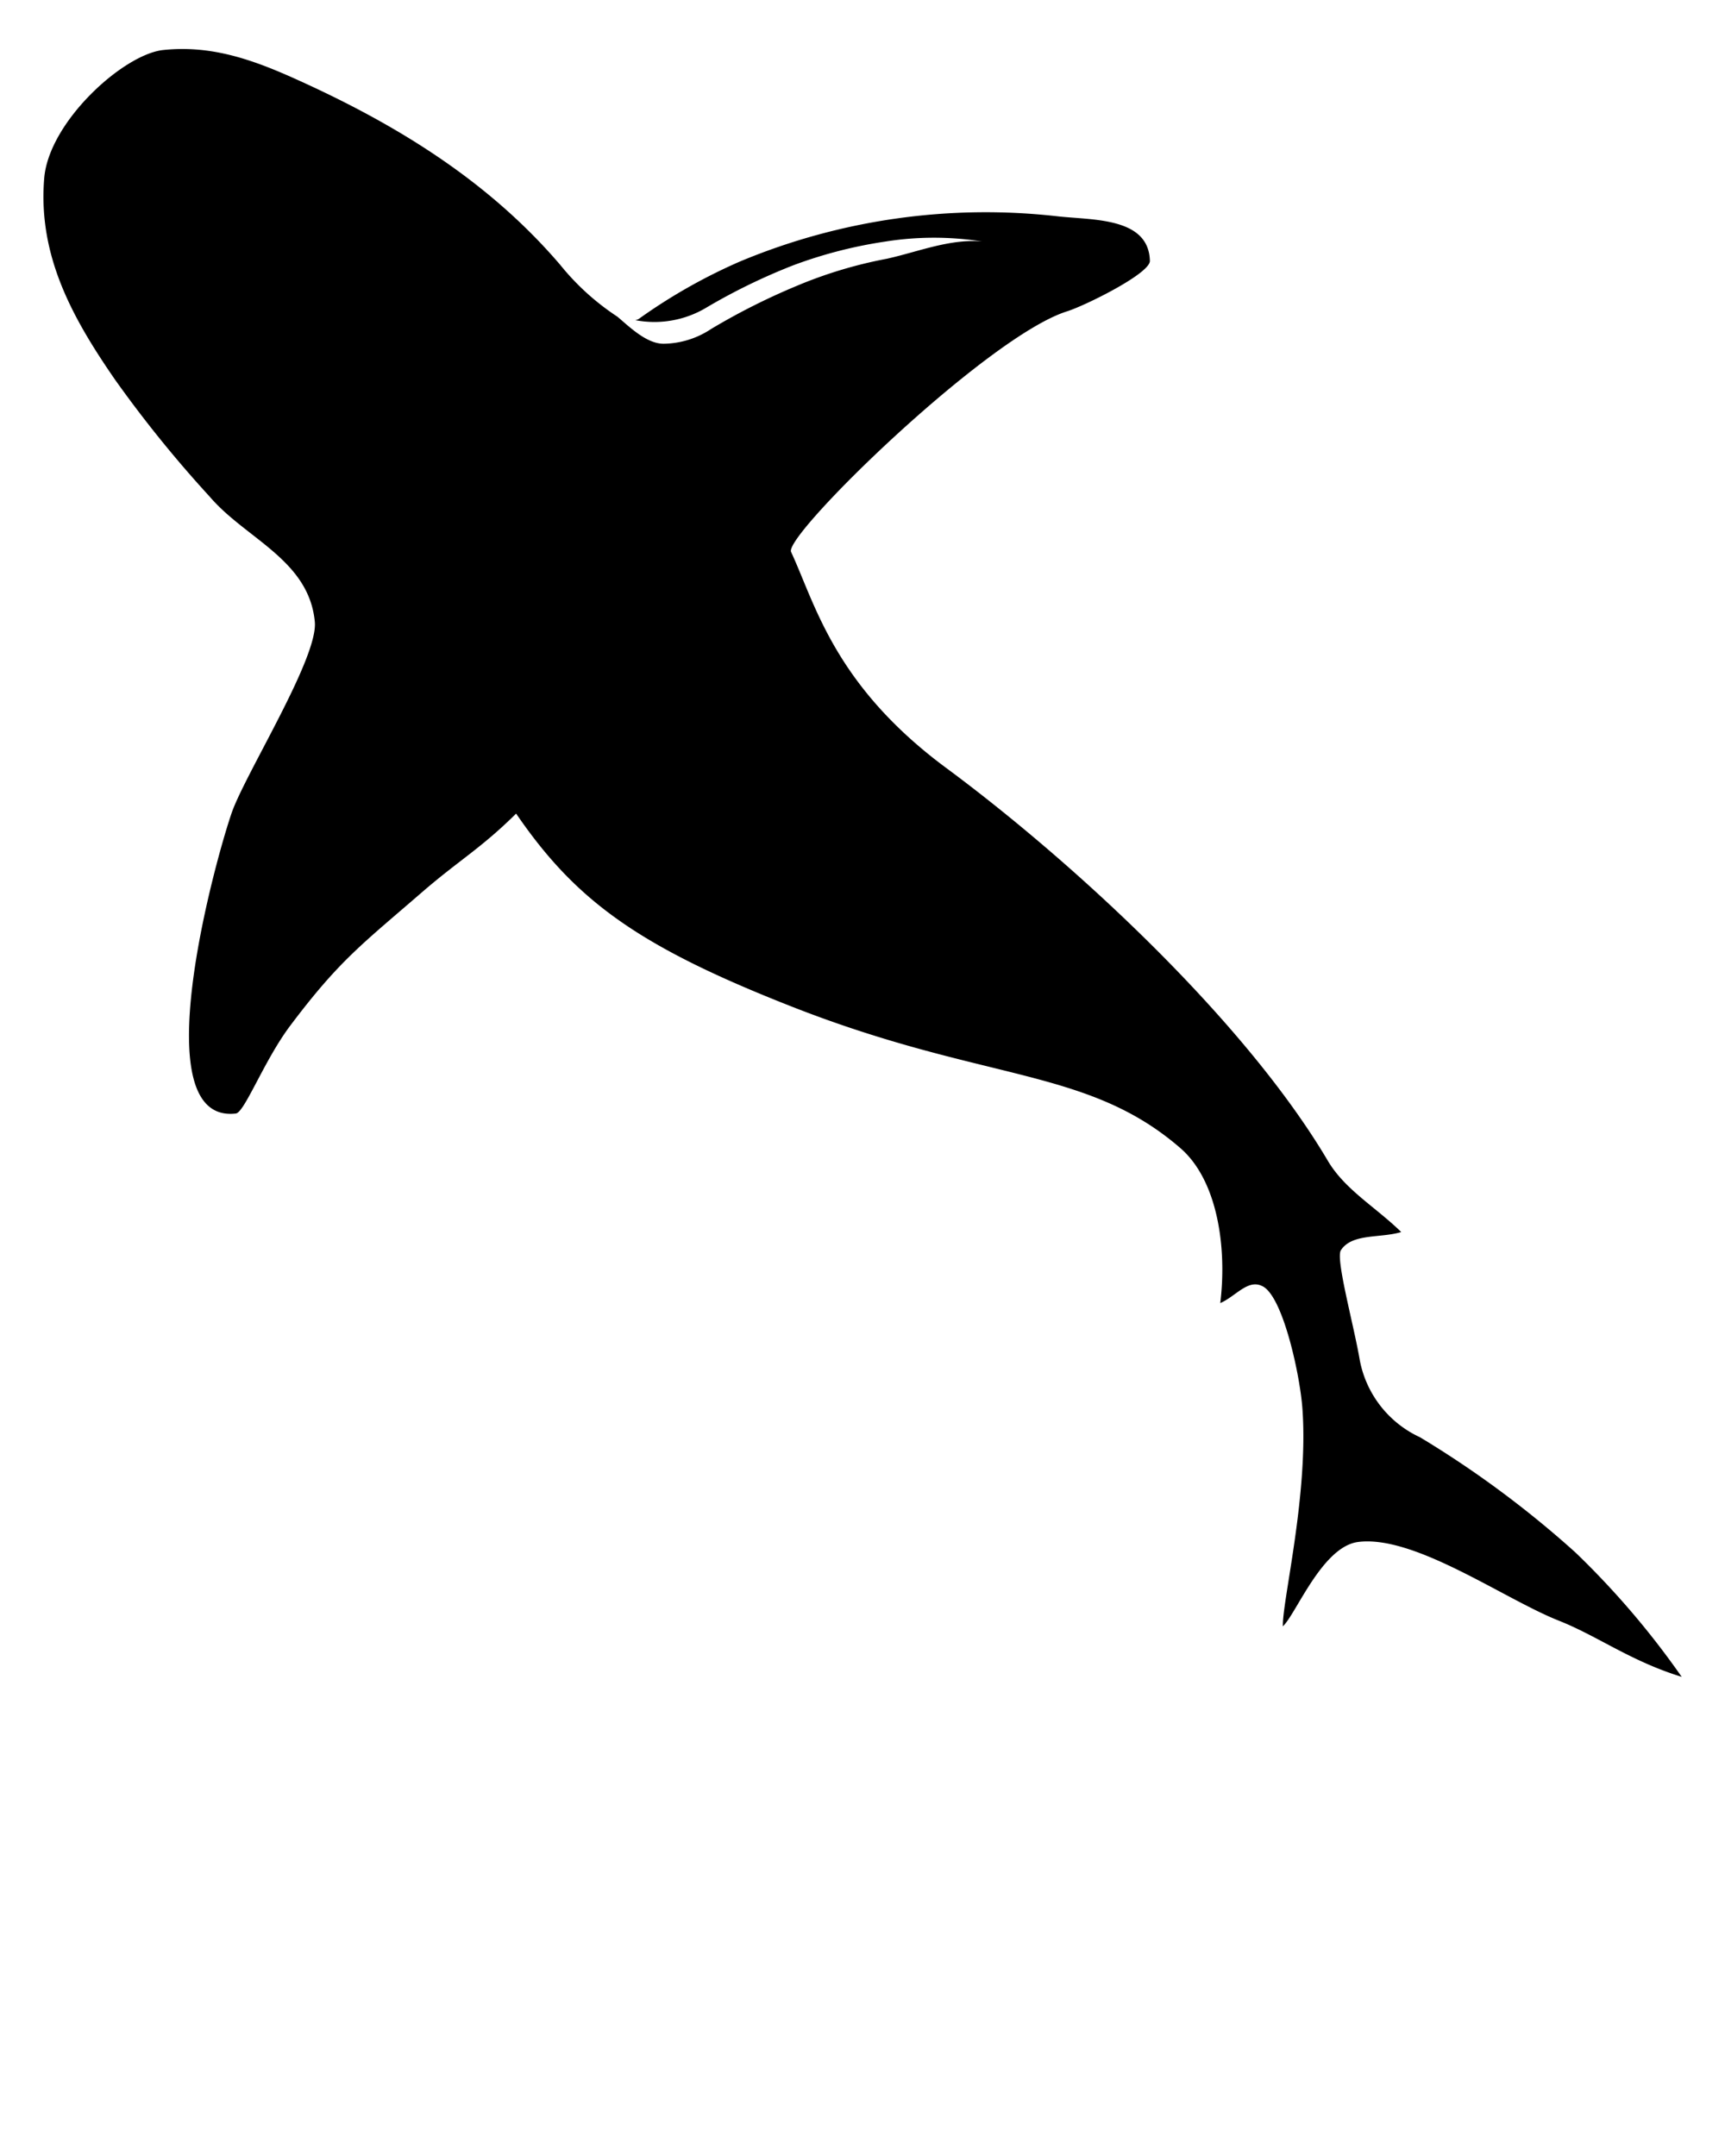 <svg xmlns="http://www.w3.org/2000/svg" data-name="Layer 1" viewBox="0 0 100 125" x="0px" y="0px"><title>shark</title><path d="M91.32,90a58.81,58.81,0,0,0-9-6.67,6.2,6.2,0,0,1-3.49-4.46c-.35-2.06-1.41-5.87-1.1-6.38.64-1,2.3-.69,3.5-1.06C79.77,70,78,69,77,67.34c-4.84-8.21-14.83-17.4-22.14-22.81-6.5-4.81-7.6-9.52-9-12.53-.45-.94,11.38-12.5,16-13.95,1.05-.33,4.83-2.2,4.8-2.93-.07-2.54-3.34-2.35-5.36-2.58a36.94,36.94,0,0,0-18.4,2.62,32.09,32.09,0,0,0-5.87,3.33.56.56,0,0,1-.21.07,5.86,5.86,0,0,0,4.17-.75,34.9,34.9,0,0,1,5-2.43A26.21,26.21,0,0,1,51.36,14a17.93,17.93,0,0,1,5.57,0c-1.85-.17-3.71.6-5.51,1a25.77,25.77,0,0,0-5.27,1.59,38.4,38.4,0,0,0-4.92,2.48,5.09,5.09,0,0,1-2.76.86c-1,0-2-1-2.68-1.57h0a14.39,14.39,0,0,1-3.31-3c-4.17-4.88-9.51-8.15-15.3-10.76-2.48-1.12-4.91-2-7.72-1.7-2.32.25-6.66,4.19-6.9,7.47C2.2,14.88,4.24,18.49,6.66,22a70.38,70.38,0,0,0,5.51,6.81c2.08,2.43,5.74,3.65,6.08,7.24.2,2.09-4,8.76-4.81,11.05-1,2.89-5.18,18.08.23,17.46.51-.06,1.64-3.08,3.16-5.1,2.85-3.79,4.15-4.71,7.68-7.77,2.12-1.83,3.38-2.51,5.41-4.52,3.49,5.1,7.15,7.73,16.08,11.23,11.13,4.35,17,3.47,22.41,8.15,2.16,1.85,2.73,5.74,2.33,9,.88-.38,1.58-1.38,2.4-1,1.2.48,2.21,5.09,2.36,7.09.37,5-1.18,11.22-1.13,12.65.77-.72,2.28-4.62,4.36-4.89,3.27-.42,8.45,3.3,11.63,4.56,2.27.9,4.17,2.35,7.13,3.26A48.44,48.44,0,0,0,91.32,90Z"/></svg>